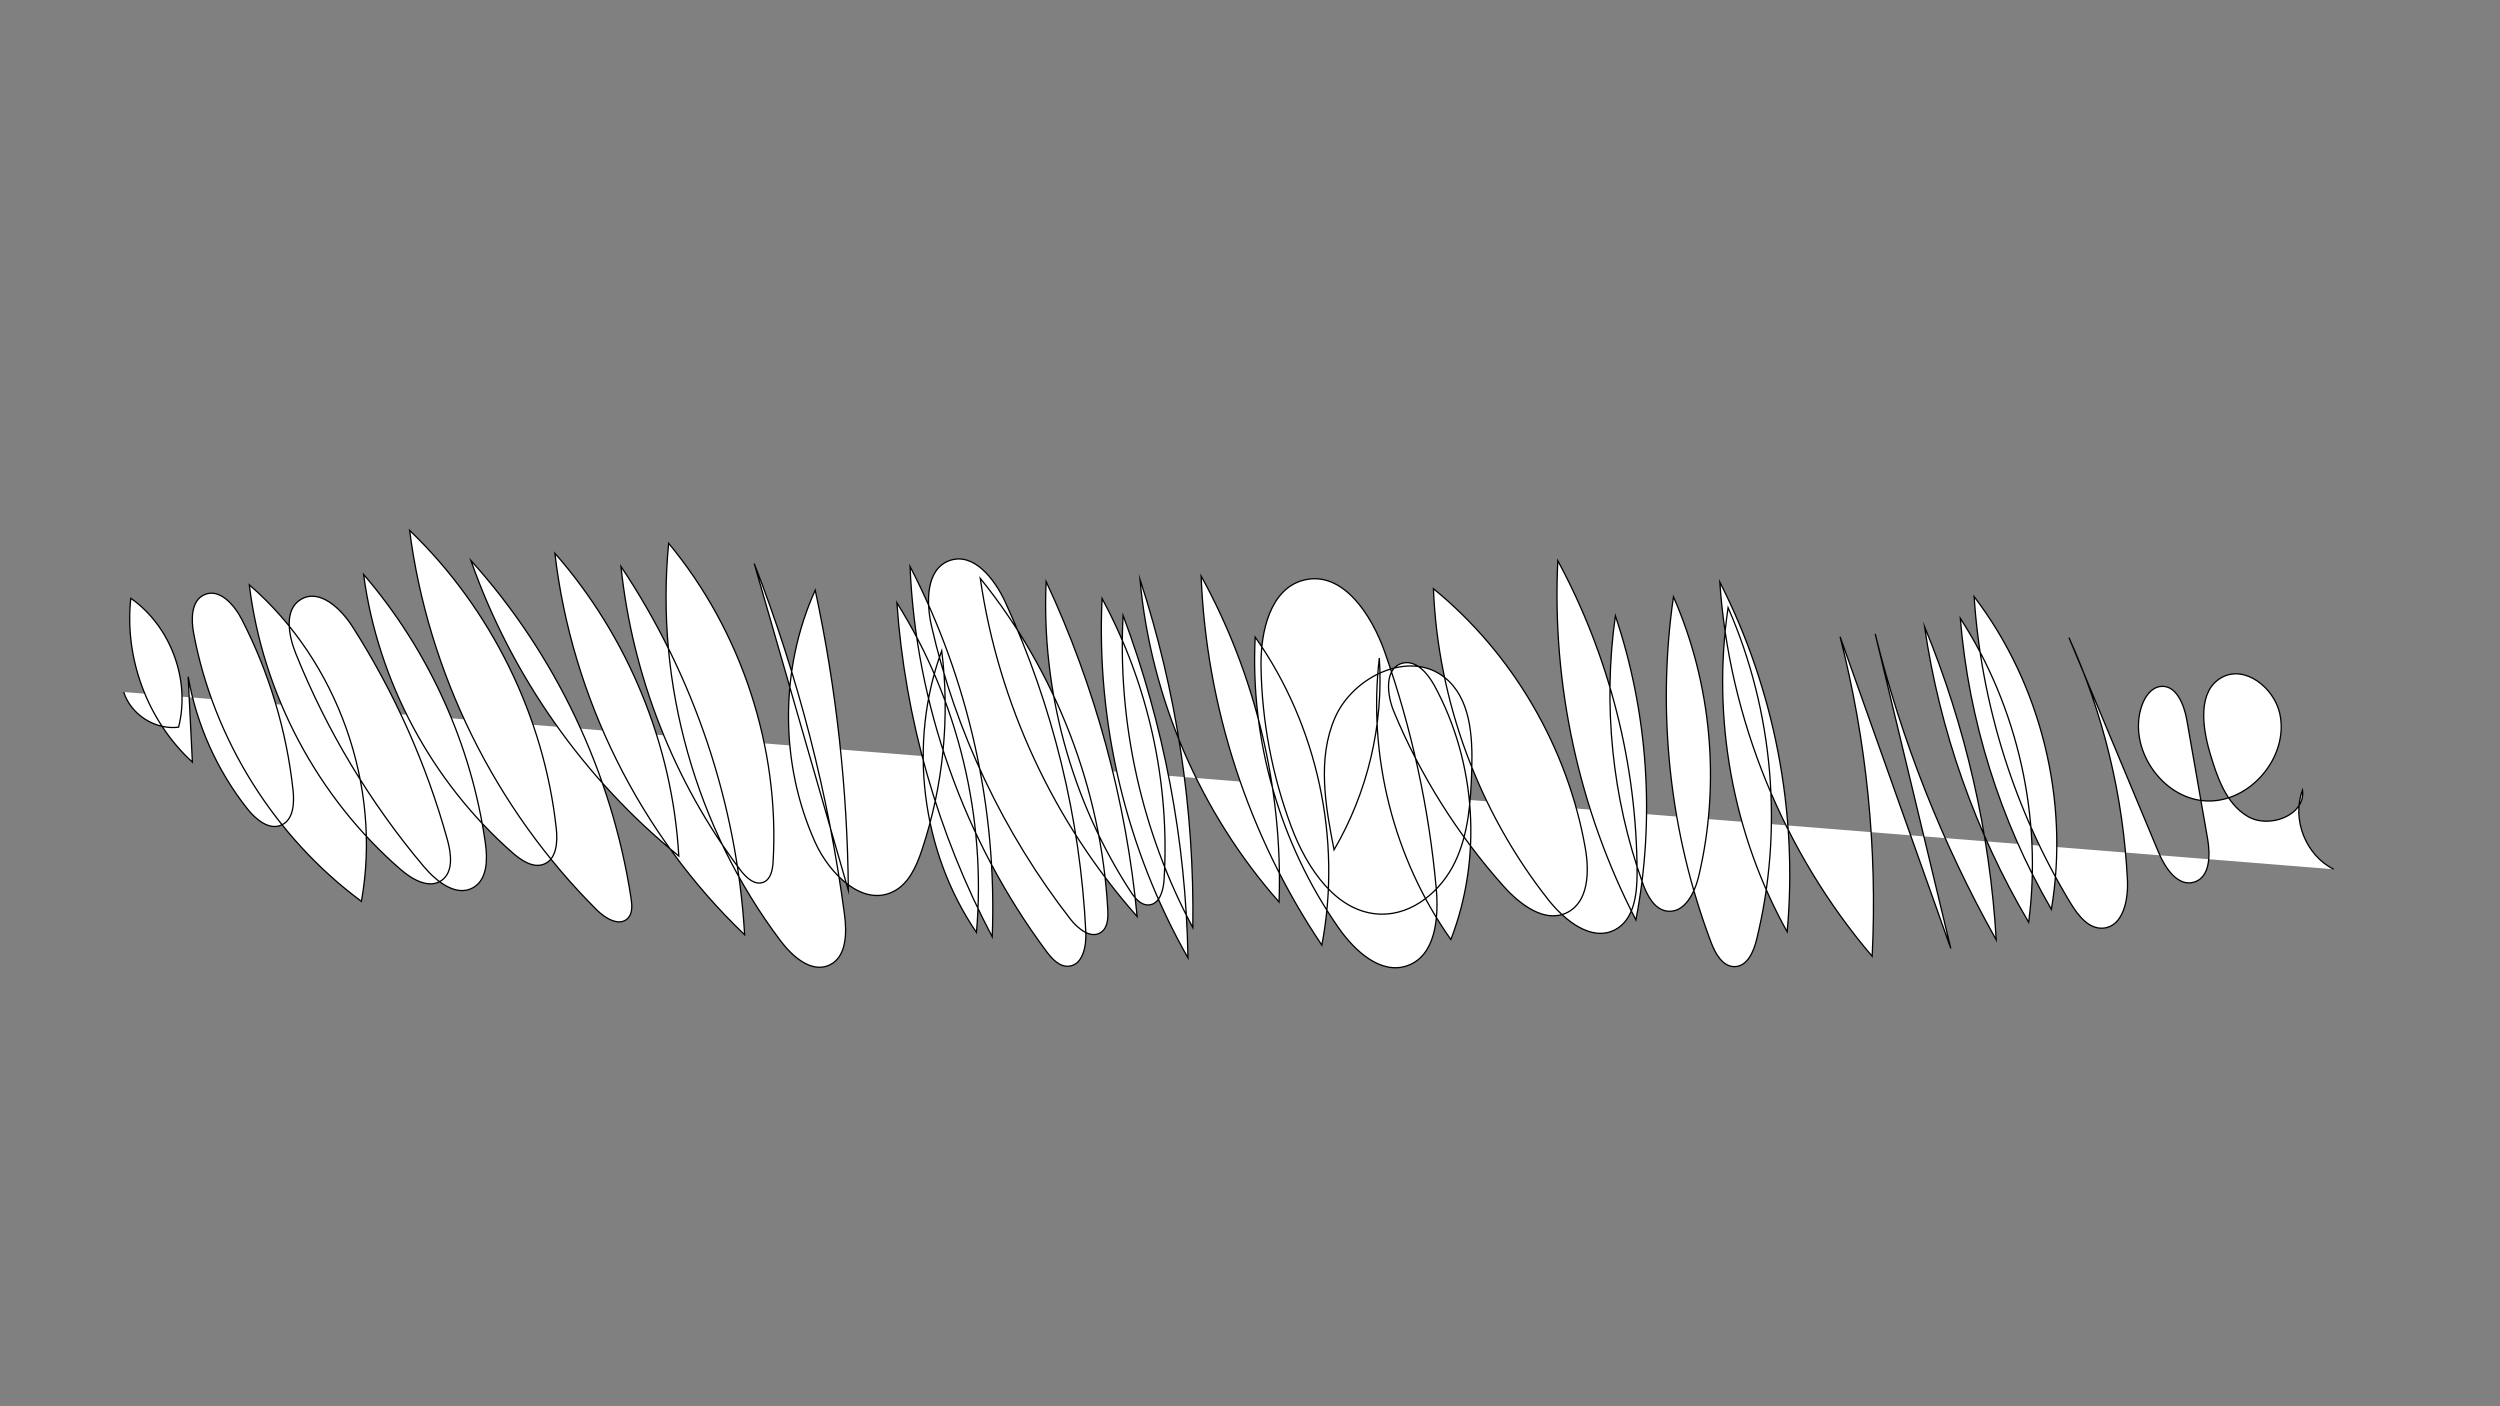 <?xml version="1.0" encoding="utf-8"?>
<!-- Generator: Adobe Adobe Illustrator 24.2.0, SVG Export Plug-In . SVG Version: 6.00 Build 0)  -->
<svg version="1.1" id="Layer_1" xmlns="http://www.w3.org/2000/svg" xmlns:xlink="http://www.w3.org/1999/xlink" x="0px" y="0px"
	 viewBox="0 0 1920 1080" style="enable-background:new 0 0 1920 1080;" xml:space="preserve">
<rect x="0" y="0" width="1920" height="1080" fill="#808080" stroke="none"/>
<style type="text/css">
	.st0{fill:#FFFFFF;stroke:#000000;stroke-miterlimit:10;}
</style>
<path class="st0 scrib" d="M1792.33,667.58c-21.46-10.53-32.48-38.45-23.99-60.8c2.53,19.25-25.52,30.11-42.2,20.16
	c-16.68-9.94-23.45-30.28-28.95-48.9c-6.01-20.36-9.36-47.75,9.31-57.85c17.77-9.61,39.9,8.01,44.34,27.72
	c7.46,33.13-22.91,69.04-56.82,67.19c-33.9-1.86-60.18-40.87-49.15-72.99c2.36-6.87,7.1-13.98,14.31-14.89
	c11.98-1.52,18.19,13.67,20.27,25.56c5.33,30.46,10.65,60.92,15.98,91.37c2.2,12.56,1.92,29.5-10.25,33.29
	c-12.47,3.88-22.29-10.62-27.32-22.67c-22.98-55.06-45.96-110.12-68.94-165.18c26.54,58.61,41.88,122.27,44.96,186.53
	c0.73,15.22-3.4,35.44-18.59,36.69c-10.96,0.91-19.17-9.48-24.88-18.88c-43.15-71.12-68.87-152.74-74.27-235.75
	c51.4,67.47,73.4,156.57,59.32,240.21c-39.43-68.16-63.51-145.14-69.95-223.61c44.19,68.42,63.15,152.76,52.5,233.51
	c-41.01-69.56-68.33-147.15-79.94-227.06c31.46,76.42,50.14,158.09,55.04,240.59c-41.36-73.68-72.72-152.97-92.95-235.02
	c19.35,80.53,38.7,161.06,58.04,241.59c-28.34-79.81-56.68-159.62-85.02-239.43c20.39,79.99,28.73,163.04,24.65,245.48
	c-68.25-80.09-109.93-182.46-117.02-287.45c41.95,82.34,60.11,176.63,51.74,268.67c-41.79-75.05-58-164.05-45.37-249.01
	c34.88,79.6,42.69,170.79,21.83,255.16c-2.26,9.16-7.03,20.1-16.46,20.54c-9.31,0.43-15.08-9.74-18.38-18.46
	c-31.81-84.19-41.88-176.49-28.95-265.55c29.35,66.92,36.27,143.44,19.41,214.54c-3.05,12.85-10.88,28.42-24,26.89
	c-10.11-1.18-15.67-12.1-19.1-21.68c-23.38-65.36-30.62-136.42-20.91-205.15c25.16,74.78,30.65,156.09,15.77,233.58
	c-43.72-84.59-64.64-180.82-59.99-275.92c39.69,73.49,60.82,156.92,60.89,240.45c0.01,16.22-2.53,35.44-16.9,42.98
	c-18.11,9.5-38.7-7.07-51.37-23.14c-53.41-67.73-84.74-152.6-88.15-238.79c60.98,49.79,103.21,122.02,116.69,199.58
	c3.14,18.07,2.4,41.06-14.05,49.2c-17.01,8.41-36.11-6.11-48.75-20.26c-35.37-39.6-64-85.19-84.32-134.25
	c-5.47-13.2-7.21-33.36,6.6-37.02c10.5-2.78,19.46,7.75,24.65,17.29c32.11,59.03,36.83,132.26,12.56,194.92
	c-43.88-62.1-63.84-140.66-54.93-216.18c3.36,51.09-8.92,103.1-34.77,147.3c-6.66-33.82-13.08-70.17,0.82-101.72
	c13.89-31.55,57.12-52.14,84.1-30.69c19.91,15.83,21.59,45,20.84,70.42c-0.73,24.42-2.34,49.56-12.95,71.57
	c-10.61,22.01-32.35,40.34-56.78,39.81c-34.12-0.75-56.92-35.24-68.88-67.21c-14.71-39.33-22.61-81.2-23.24-123.19
	c-0.4-26.74,7.17-59.86,33.14-66.22c29.64-7.25,51.8,26.62,61.93,55.4c20.65,58.63,33.96,119.85,39.53,181.76
	c2.03,22.56-0.69,51.25-21.99,58.95c-20.46,7.4-40.63-11.2-53.08-29.05c-45.1-64.65-68-144.5-64.01-223.23
	c47.8,67.72,66.72,155.14,51.2,236.57C958.91,642.36,926.4,543,922.47,442.37c41.93,76.07,62.85,163.58,59.86,250.39
	c-60.57-68.59-98.57-156.78-106.83-247.9c28.13,86.14,41.91,176.96,40.59,267.57c-39.16-73.1-57.9-157-53.56-239.82
	c31.37,84.01,48.3,173.39,49.83,263.05c-47.37-83.34-70.53-180.25-65.96-276.01c35.51,65.7,52.21,141.44,47.61,215.98
	c-0.51,8.23-3.4,18.72-11.62,19.36c-6.16,0.48-10.84-5.24-14.2-10.42c-45.52-70.05-68.51-154.5-64.76-237.96
	c37.75,80.92,61.5,168.36,69.88,257.26c-64.16-72.47-106.59-163.94-120.47-259.73c58.15,71.85,92.94,162.3,97.94,254.6
	c0.34,6.24,0.04,13.57-5.05,17.19c-7.77,5.53-17.85-2.56-23.7-10.1c-51.32-66.04-87.98-143.39-106.61-224.92
	c-4.26-18.64-4.22-43.89,13.78-50.36c18.53-6.66,34.71,14.07,42.92,31.97c36.44,79.42,57.53,165.84,61.78,253.12
	c0.53,10.89-2.17,25.41-13.03,26.41c-7.24,0.66-13-5.69-17.33-11.53c-63.26-85.15-100.22-189.55-104.63-295.53
	c45.07,87.26,67.05,186.33,63.12,284.46c-41.82-79.21-66.93-167.19-73.22-256.54c47.01,74.83,68.82,165.19,61.11,253.22
	c-42.49-62.39-52.74-145.54-26.67-216.38c6.42,51.27,1.18,103.97-15.2,152.97c-4.2,12.56-10.04,25.94-21.85,31.95
	c-23.76,12.09-49.33-13.66-60.25-37.97c-27.23-60.62-27.18-132.89,0.14-193.47c16.25,75.72,24.79,153.1,25.44,230.55
	c-24.09-83.64-48.18-167.29-72.27-250.93c33.76,86.67,57.09,177.4,69.33,269.61c1.9,14.35,1.54,32.6-11.58,38.72
	c-13.75,6.41-28.41-6.51-37.54-18.62c-65.16-86.38-96.47-197.62-85.94-305.31c56.04,67.63,85.31,156.85,80.22,244.53
	c-0.35,6.1-1.67,13.36-7.29,15.73c-6.73,2.83-13.54-3.57-17.93-9.41c-50.8-67.54-82.84-149.04-91.63-233.09
	c55.96,83.66,89.12,182.42,94.98,282.91c-80.39-76.95-132.87-182.46-145.72-293c56.3,64.09,90.37,147.34,95.15,232.51
	c-72.74-59.06-128.68-138.6-159.67-227.02c65.06,72.09,108.4,163.54,123.02,259.54c0.81,5.33,1.27,11.52-2.51,15.35
	c-6.41,6.48-17.17,0.13-23.63-6.29c-78.3-77.85-129.79-182.2-143.94-291.71c62.63,60.15,103.25,142.74,112.65,229.06
	c1.11,10.2,0.32,23.08-9.09,27.16c-8.34,3.62-17.51-2.46-24.35-8.45c-62.17-54.46-103.68-131.96-114.55-213.9
	c49.96,58.03,82.84,130.6,93.53,206.43c1.75,12.39,1.56,27.75-9.25,34.05c-12.95,7.55-28.3-4.57-37.96-16.03
	c-41.19-48.88-74.54-104.36-98.39-163.67c-5.68-14.14-9.16-33.81,3.93-41.61c14.24-8.49,30.63,6.9,39.56,20.88
	c32.31,50.6,57.01,106.05,72.99,163.92c2.99,10.84,4.63,24.8-4.65,31.14c-9.66,6.59-22.51-0.87-31.35-8.54
	c-63.77-55.3-106.02-134.8-116.19-218.59c68.04,58.81,101.96,154.58,86.1,243.1c-66.6-49.3-113.59-124.39-128.83-205.84
	c-2.04-10.9-1.94-25.05,8.16-29.63c11.59-5.26,22.95,7.58,28.78,18.89c21.04,40.83,34.46,85.56,39.38,131.22
	c1.07,9.96,0.38,22.46-8.71,26.67c-9.56,4.43-19.89-4.17-26.42-12.44c-23.19-29.36-38.95-64.54-45.42-101.38
	c1.08,21.86,2.17,43.73,3.25,65.59c-34.29-31.41-52.41-79.63-47.29-125.85c30.63,21.51,45.91,62.73,36.69,99
	c-17.98,2.3-36.73-9.72-42.16-27.01"/>
</svg>
